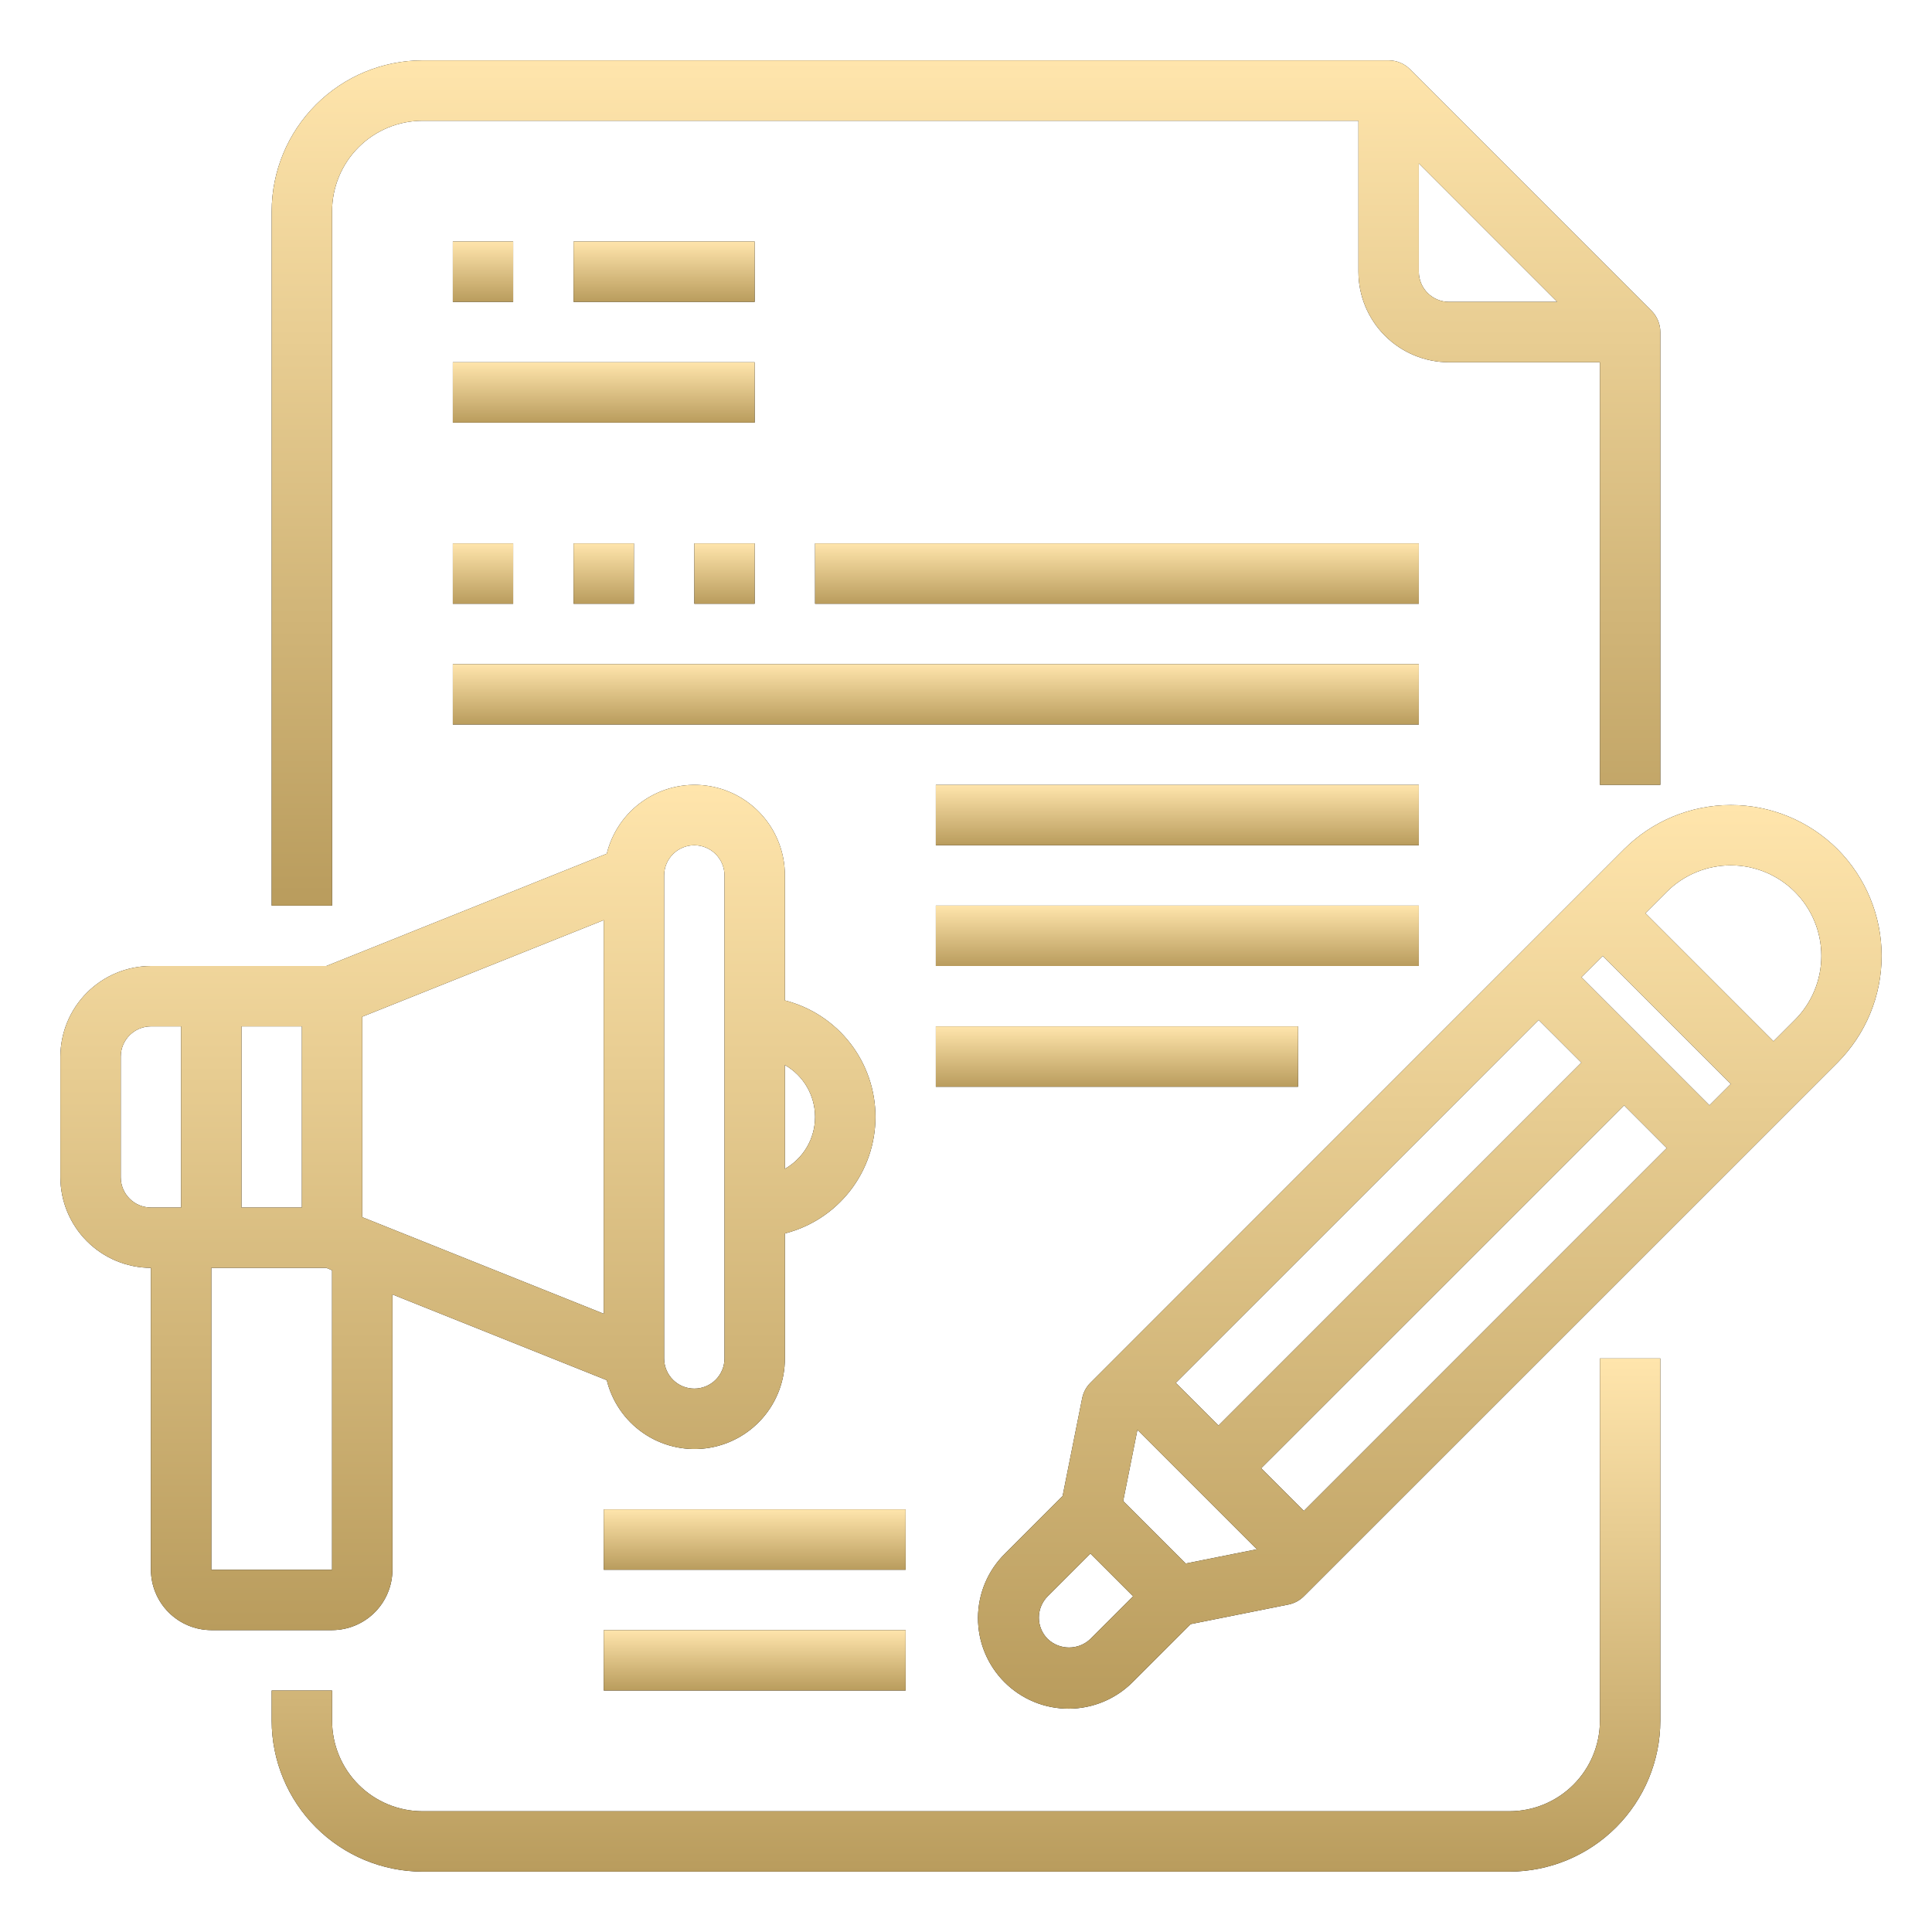 <svg width="100" height="100" viewBox="0 0 100 100" fill="none" xmlns="http://www.w3.org/2000/svg">
<path d="M40.625 51.781V45.313C40.628 44.168 40.211 43.063 39.454 42.205C38.696 41.347 37.651 40.797 36.515 40.658C35.379 40.52 34.232 40.803 33.29 41.453C32.349 42.103 31.679 43.076 31.406 44.188L16.891 50H7.812C6.57 50.004 5.38 50.499 4.502 51.377C3.624 52.255 3.129 53.446 3.125 54.688V60.938C3.129 62.18 3.624 63.37 4.502 64.248C5.38 65.126 6.57 65.621 7.812 65.625V81.25C7.815 82.078 8.145 82.872 8.731 83.457C9.316 84.043 10.11 84.373 10.938 84.375H17.188C18.015 84.373 18.809 84.043 19.395 83.457C19.98 82.872 20.31 82.078 20.312 81.25V67L31.406 71.438C31.679 72.549 32.349 73.522 33.29 74.172C34.232 74.823 35.379 75.106 36.515 74.967C37.651 74.828 38.696 74.278 39.454 73.42C40.211 72.563 40.628 71.457 40.625 70.313V63.844C41.966 63.503 43.155 62.725 44.004 61.632C44.853 60.54 45.314 59.196 45.314 57.813C45.314 56.429 44.853 55.085 44.004 53.993C43.155 52.901 41.966 52.123 40.625 51.781ZM9.375 62.5H7.812C7.398 62.5 7.001 62.336 6.708 62.042C6.415 61.749 6.25 61.352 6.25 60.938V54.688C6.25 54.273 6.415 53.876 6.708 53.583C7.001 53.29 7.398 53.125 7.812 53.125H9.375V62.5ZM12.5 53.125H15.625V62.5H12.5V53.125ZM17.188 81.25H10.938V65.625H16.891L17.188 65.75V81.25ZM31.25 68L18.75 63V52.625L31.25 47.625V68ZM37.5 70.313C37.5 70.727 37.335 71.124 37.042 71.418C36.749 71.71 36.352 71.875 35.938 71.875C35.523 71.875 35.126 71.71 34.833 71.418C34.54 71.124 34.375 70.727 34.375 70.313V45.313C34.375 44.898 34.54 44.501 34.833 44.208C35.126 43.915 35.523 43.75 35.938 43.75C36.352 43.75 36.749 43.915 37.042 44.208C37.335 44.501 37.5 44.898 37.5 45.313V70.313ZM40.625 60.5V55.125C41.1 55.395 41.494 55.786 41.769 56.258C42.043 56.73 42.188 57.267 42.188 57.813C42.188 58.359 42.043 58.895 41.769 59.367C41.494 59.839 41.1 60.23 40.625 60.5Z" fill="black"/>
<path d="M40.625 51.781V45.313C40.628 44.168 40.211 43.063 39.454 42.205C38.696 41.347 37.651 40.797 36.515 40.658C35.379 40.52 34.232 40.803 33.29 41.453C32.349 42.103 31.679 43.076 31.406 44.188L16.891 50H7.812C6.57 50.004 5.38 50.499 4.502 51.377C3.624 52.255 3.129 53.446 3.125 54.688V60.938C3.129 62.18 3.624 63.37 4.502 64.248C5.38 65.126 6.57 65.621 7.812 65.625V81.25C7.815 82.078 8.145 82.872 8.731 83.457C9.316 84.043 10.11 84.373 10.938 84.375H17.188C18.015 84.373 18.809 84.043 19.395 83.457C19.98 82.872 20.31 82.078 20.312 81.25V67L31.406 71.438C31.679 72.549 32.349 73.522 33.29 74.172C34.232 74.823 35.379 75.106 36.515 74.967C37.651 74.828 38.696 74.278 39.454 73.42C40.211 72.563 40.628 71.457 40.625 70.313V63.844C41.966 63.503 43.155 62.725 44.004 61.632C44.853 60.54 45.314 59.196 45.314 57.813C45.314 56.429 44.853 55.085 44.004 53.993C43.155 52.901 41.966 52.123 40.625 51.781ZM9.375 62.5H7.812C7.398 62.5 7.001 62.336 6.708 62.042C6.415 61.749 6.25 61.352 6.25 60.938V54.688C6.25 54.273 6.415 53.876 6.708 53.583C7.001 53.29 7.398 53.125 7.812 53.125H9.375V62.5ZM12.5 53.125H15.625V62.5H12.5V53.125ZM17.188 81.25H10.938V65.625H16.891L17.188 65.75V81.25ZM31.25 68L18.75 63V52.625L31.25 47.625V68ZM37.5 70.313C37.5 70.727 37.335 71.124 37.042 71.418C36.749 71.71 36.352 71.875 35.938 71.875C35.523 71.875 35.126 71.71 34.833 71.418C34.54 71.124 34.375 70.727 34.375 70.313V45.313C34.375 44.898 34.54 44.501 34.833 44.208C35.126 43.915 35.523 43.75 35.938 43.75C36.352 43.75 36.749 43.915 37.042 44.208C37.335 44.501 37.5 44.898 37.5 45.313V70.313ZM40.625 60.5V55.125C41.1 55.395 41.494 55.786 41.769 56.258C42.043 56.73 42.188 57.267 42.188 57.813C42.188 58.359 42.043 58.895 41.769 59.367C41.494 59.839 41.1 60.23 40.625 60.5Z" fill="url(#paint0_linear)"/>
<path d="M82.812 89.062C82.812 90.306 82.319 91.498 81.44 92.377C80.561 93.256 79.368 93.75 78.125 93.75H21.875C20.632 93.75 19.439 93.256 18.56 92.377C17.681 91.498 17.188 90.306 17.188 89.062V87.5H14.062V89.062C14.065 91.134 14.889 93.119 16.354 94.584C17.818 96.049 19.804 96.873 21.875 96.875H78.125C80.196 96.873 82.182 96.049 83.647 94.584C85.111 93.119 85.935 91.134 85.938 89.062V70.312H82.812V89.062Z" fill="black"/>
<path d="M82.812 89.062C82.812 90.306 82.319 91.498 81.44 92.377C80.561 93.256 79.368 93.75 78.125 93.75H21.875C20.632 93.75 19.439 93.256 18.56 92.377C17.681 91.498 17.188 90.306 17.188 89.062V87.5H14.062V89.062C14.065 91.134 14.889 93.119 16.354 94.584C17.818 96.049 19.804 96.873 21.875 96.875H78.125C80.196 96.873 82.182 96.049 83.647 94.584C85.111 93.119 85.935 91.134 85.938 89.062V70.312H82.812V89.062Z" fill="url(#paint1_linear)"/>
<path d="M17.188 10.938C17.188 9.694 17.681 8.502 18.56 7.623C19.439 6.744 20.632 6.25 21.875 6.25H70.312V14.062C70.312 15.306 70.806 16.498 71.685 17.377C72.564 18.256 73.757 18.75 75 18.75H82.812V40.625H85.938V17.188C85.937 16.773 85.773 16.376 85.48 16.083L72.98 3.583C72.687 3.29 72.289 3.125 71.875 3.125H21.875C19.804 3.127 17.818 3.951 16.354 5.416C14.889 6.881 14.065 8.866 14.062 10.938V46.875H17.188V10.938ZM73.438 14.062V8.459L80.603 15.625H75C74.586 15.625 74.188 15.46 73.895 15.167C73.602 14.874 73.438 14.477 73.438 14.062Z" fill="black"/>
<path d="M17.188 10.938C17.188 9.694 17.681 8.502 18.56 7.623C19.439 6.744 20.632 6.25 21.875 6.25H70.312V14.062C70.312 15.306 70.806 16.498 71.685 17.377C72.564 18.256 73.757 18.75 75 18.75H82.812V40.625H85.938V17.188C85.937 16.773 85.773 16.376 85.48 16.083L72.98 3.583C72.687 3.29 72.289 3.125 71.875 3.125H21.875C19.804 3.127 17.818 3.951 16.354 5.416C14.889 6.881 14.065 8.866 14.062 10.938V46.875H17.188V10.938ZM73.438 14.062V8.459L80.603 15.625H75C74.586 15.625 74.188 15.46 73.895 15.167C73.602 14.874 73.438 14.477 73.438 14.062Z" fill="url(#paint2_linear)"/>
<path d="M23.438 12.5H26.562V15.625H23.438V12.5Z" fill="black"/>
<path d="M23.438 12.5H26.562V15.625H23.438V12.5Z" fill="url(#paint3_linear)"/>
<path d="M29.688 12.5H39.062V15.625H29.688V12.5Z" fill="black"/>
<path d="M29.688 12.5H39.062V15.625H29.688V12.5Z" fill="url(#paint4_linear)"/>
<path d="M23.438 18.75H39.062V21.875H23.438V18.75Z" fill="black"/>
<path d="M23.438 18.75H39.062V21.875H23.438V18.75Z" fill="url(#paint5_linear)"/>
<path d="M23.438 28.125H26.562V31.25H23.438V28.125Z" fill="black"/>
<path d="M23.438 28.125H26.562V31.25H23.438V28.125Z" fill="url(#paint6_linear)"/>
<path d="M29.688 28.125H32.812V31.25H29.688V28.125Z" fill="black"/>
<path d="M29.688 28.125H32.812V31.25H29.688V28.125Z" fill="url(#paint7_linear)"/>
<path d="M35.938 28.125H39.062V31.25H35.938V28.125Z" fill="black"/>
<path d="M35.938 28.125H39.062V31.25H35.938V28.125Z" fill="url(#paint8_linear)"/>
<path d="M42.188 28.125H73.438V31.25H42.188V28.125Z" fill="black"/>
<path d="M42.188 28.125H73.438V31.25H42.188V28.125Z" fill="url(#paint9_linear)"/>
<path d="M23.438 34.375H73.438V37.5H23.438V34.375Z" fill="black"/>
<path d="M23.438 34.375H73.438V37.5H23.438V34.375Z" fill="url(#paint10_linear)"/>
<path d="M48.438 40.625H73.438V43.75H48.438V40.625Z" fill="black"/>
<path d="M48.438 40.625H73.438V43.75H48.438V40.625Z" fill="url(#paint11_linear)"/>
<path d="M48.438 46.875H73.438V50H48.438V46.875Z" fill="black"/>
<path d="M48.438 46.875H73.438V50H48.438V46.875Z" fill="url(#paint12_linear)"/>
<path d="M48.438 53.125H67.188V56.25H48.438V53.125Z" fill="black"/>
<path d="M48.438 53.125H67.188V56.25H48.438V53.125Z" fill="url(#paint13_linear)"/>
<path d="M31.25 84.375H46.875V87.5H31.25V84.375Z" fill="black"/>
<path d="M31.25 84.375H46.875V87.5H31.25V84.375Z" fill="url(#paint14_linear)"/>
<path d="M31.25 78.125H46.875V81.25H31.25V78.125Z" fill="black"/>
<path d="M31.25 78.125H46.875V81.25H31.25V78.125Z" fill="url(#paint15_linear)"/>
<path d="M95.11 43.953C93.643 42.49 91.657 41.669 89.585 41.669C87.514 41.669 85.528 42.49 84.061 43.953L56.439 71.575C56.222 71.793 56.073 72.07 56.013 72.372L55 77.433L52.02 80.413C51.579 80.847 51.228 81.364 50.988 81.934C50.748 82.504 50.623 83.116 50.62 83.735C50.618 84.354 50.737 84.967 50.973 85.539C51.209 86.111 51.555 86.631 51.993 87.069C52.43 87.506 52.95 87.853 53.522 88.089C54.094 88.324 54.707 88.444 55.326 88.442C55.945 88.439 56.557 88.314 57.127 88.074C57.698 87.834 58.215 87.483 58.649 87.042L61.63 84.063L66.691 83.05C66.993 82.989 67.27 82.84 67.488 82.622L95.11 55C96.572 53.534 97.393 51.547 97.393 49.477C97.393 47.406 96.572 45.419 95.11 43.953ZM58.136 77.691L58.872 74.006L65.055 80.189L61.372 80.927L58.136 77.691ZM60.858 71.575L79.641 52.791L81.852 55L63.069 73.784L60.858 71.575ZM65.278 75.994L84.063 57.211L86.272 59.422L67.488 78.203L65.278 75.994ZM81.852 50.581L82.957 49.477L89.586 56.106L88.48 57.213L81.852 50.581ZM56.438 84.833C56.14 85.117 55.745 85.275 55.334 85.275C54.923 85.275 54.527 85.117 54.23 84.833C54.085 84.688 53.969 84.516 53.891 84.326C53.812 84.136 53.772 83.933 53.772 83.728C53.772 83.522 53.812 83.319 53.891 83.129C53.969 82.939 54.085 82.767 54.23 82.622L56.439 80.413L58.65 82.624L56.438 84.833ZM92.9 52.792L91.796 53.897L85.166 47.267L86.27 46.163C86.706 45.727 87.223 45.382 87.791 45.146C88.36 44.911 88.97 44.79 89.585 44.79C90.201 44.79 90.811 44.911 91.379 45.146C91.948 45.382 92.465 45.727 92.9 46.163C93.335 46.598 93.681 47.115 93.916 47.684C94.152 48.252 94.273 48.862 94.273 49.477C94.273 50.093 94.152 50.703 93.916 51.271C93.681 51.84 93.335 52.357 92.9 52.792Z" fill="black"/>
<path d="M95.11 43.953C93.643 42.49 91.657 41.669 89.585 41.669C87.514 41.669 85.528 42.49 84.061 43.953L56.439 71.575C56.222 71.793 56.073 72.07 56.013 72.372L55 77.433L52.02 80.413C51.579 80.847 51.228 81.364 50.988 81.934C50.748 82.504 50.623 83.116 50.62 83.735C50.618 84.354 50.737 84.967 50.973 85.539C51.209 86.111 51.555 86.631 51.993 87.069C52.43 87.506 52.95 87.853 53.522 88.089C54.094 88.324 54.707 88.444 55.326 88.442C55.945 88.439 56.557 88.314 57.127 88.074C57.698 87.834 58.215 87.483 58.649 87.042L61.63 84.063L66.691 83.05C66.993 82.989 67.27 82.84 67.488 82.622L95.11 55C96.572 53.534 97.393 51.547 97.393 49.477C97.393 47.406 96.572 45.419 95.11 43.953ZM58.136 77.691L58.872 74.006L65.055 80.189L61.372 80.927L58.136 77.691ZM60.858 71.575L79.641 52.791L81.852 55L63.069 73.784L60.858 71.575ZM65.278 75.994L84.063 57.211L86.272 59.422L67.488 78.203L65.278 75.994ZM81.852 50.581L82.957 49.477L89.586 56.106L88.48 57.213L81.852 50.581ZM56.438 84.833C56.14 85.117 55.745 85.275 55.334 85.275C54.923 85.275 54.527 85.117 54.23 84.833C54.085 84.688 53.969 84.516 53.891 84.326C53.812 84.136 53.772 83.933 53.772 83.728C53.772 83.522 53.812 83.319 53.891 83.129C53.969 82.939 54.085 82.767 54.23 82.622L56.439 80.413L58.65 82.624L56.438 84.833ZM92.9 52.792L91.796 53.897L85.166 47.267L86.27 46.163C86.706 45.727 87.223 45.382 87.791 45.146C88.36 44.911 88.97 44.79 89.585 44.79C90.201 44.79 90.811 44.911 91.379 45.146C91.948 45.382 92.465 45.727 92.9 46.163C93.335 46.598 93.681 47.115 93.916 47.684C94.152 48.252 94.273 48.862 94.273 49.477C94.273 50.093 94.152 50.703 93.916 51.271C93.681 51.84 93.335 52.357 92.9 52.792Z" fill="url(#paint16_linear)"/>
<defs>
<linearGradient id="paint0_linear" x1="24.219" y1="40.624" x2="24.219" y2="84.375" gradientUnits="userSpaceOnUse">
<stop stop-color="#FFE5AC"/>
<stop offset="0" stop-color="#FFE5AC"/>
<stop offset="1" stop-color="#B99C5D"/>
</linearGradient>
<linearGradient id="paint1_linear" x1="50" y1="70.312" x2="50" y2="96.875" gradientUnits="userSpaceOnUse">
<stop stop-color="#FFE5AC"/>
<stop offset="0" stop-color="#FFE5AC"/>
<stop offset="1" stop-color="#B99C5D"/>
</linearGradient>
<linearGradient id="paint2_linear" x1="50" y1="3.125" x2="50" y2="46.875" gradientUnits="userSpaceOnUse">
<stop stop-color="#FFE5AC"/>
<stop offset="0" stop-color="#FFE5AC"/>
<stop offset="1" stop-color="#B99C5D"/>
</linearGradient>
<linearGradient id="paint3_linear" x1="25" y1="12.5" x2="25" y2="15.625" gradientUnits="userSpaceOnUse">
<stop stop-color="#FFE5AC"/>
<stop offset="0" stop-color="#FFE5AC"/>
<stop offset="1" stop-color="#B99C5D"/>
</linearGradient>
<linearGradient id="paint4_linear" x1="34.375" y1="12.5" x2="34.375" y2="15.625" gradientUnits="userSpaceOnUse">
<stop stop-color="#FFE5AC"/>
<stop offset="0" stop-color="#FFE5AC"/>
<stop offset="1" stop-color="#B99C5D"/>
</linearGradient>
<linearGradient id="paint5_linear" x1="31.25" y1="18.75" x2="31.25" y2="21.875" gradientUnits="userSpaceOnUse">
<stop stop-color="#FFE5AC"/>
<stop offset="0" stop-color="#FFE5AC"/>
<stop offset="1" stop-color="#B99C5D"/>
</linearGradient>
<linearGradient id="paint6_linear" x1="25" y1="28.125" x2="25" y2="31.25" gradientUnits="userSpaceOnUse">
<stop stop-color="#FFE5AC"/>
<stop offset="0" stop-color="#FFE5AC"/>
<stop offset="1" stop-color="#B99C5D"/>
</linearGradient>
<linearGradient id="paint7_linear" x1="31.25" y1="28.125" x2="31.25" y2="31.25" gradientUnits="userSpaceOnUse">
<stop stop-color="#FFE5AC"/>
<stop offset="0" stop-color="#FFE5AC"/>
<stop offset="1" stop-color="#B99C5D"/>
</linearGradient>
<linearGradient id="paint8_linear" x1="37.5" y1="28.125" x2="37.5" y2="31.25" gradientUnits="userSpaceOnUse">
<stop stop-color="#FFE5AC"/>
<stop offset="0" stop-color="#FFE5AC"/>
<stop offset="1" stop-color="#B99C5D"/>
</linearGradient>
<linearGradient id="paint9_linear" x1="57.812" y1="28.125" x2="57.812" y2="31.25" gradientUnits="userSpaceOnUse">
<stop stop-color="#FFE5AC"/>
<stop offset="0" stop-color="#FFE5AC"/>
<stop offset="1" stop-color="#B99C5D"/>
</linearGradient>
<linearGradient id="paint10_linear" x1="48.438" y1="34.375" x2="48.438" y2="37.5" gradientUnits="userSpaceOnUse">
<stop stop-color="#FFE5AC"/>
<stop offset="0" stop-color="#FFE5AC"/>
<stop offset="1" stop-color="#B99C5D"/>
</linearGradient>
<linearGradient id="paint11_linear" x1="60.938" y1="40.625" x2="60.938" y2="43.75" gradientUnits="userSpaceOnUse">
<stop stop-color="#FFE5AC"/>
<stop offset="0" stop-color="#FFE5AC"/>
<stop offset="1" stop-color="#B99C5D"/>
</linearGradient>
<linearGradient id="paint12_linear" x1="60.938" y1="46.875" x2="60.938" y2="50" gradientUnits="userSpaceOnUse">
<stop stop-color="#FFE5AC"/>
<stop offset="0" stop-color="#FFE5AC"/>
<stop offset="1" stop-color="#B99C5D"/>
</linearGradient>
<linearGradient id="paint13_linear" x1="57.812" y1="53.125" x2="57.812" y2="56.25" gradientUnits="userSpaceOnUse">
<stop stop-color="#FFE5AC"/>
<stop offset="0" stop-color="#FFE5AC"/>
<stop offset="1" stop-color="#B99C5D"/>
</linearGradient>
<linearGradient id="paint14_linear" x1="39.062" y1="84.375" x2="39.062" y2="87.5" gradientUnits="userSpaceOnUse">
<stop stop-color="#FFE5AC"/>
<stop offset="0" stop-color="#FFE5AC"/>
<stop offset="1" stop-color="#B99C5D"/>
</linearGradient>
<linearGradient id="paint15_linear" x1="39.062" y1="78.125" x2="39.062" y2="81.25" gradientUnits="userSpaceOnUse">
<stop stop-color="#FFE5AC"/>
<stop offset="0" stop-color="#FFE5AC"/>
<stop offset="1" stop-color="#B99C5D"/>
</linearGradient>
<linearGradient id="paint16_linear" x1="74.007" y1="41.669" x2="74.007" y2="88.442" gradientUnits="userSpaceOnUse">
<stop stop-color="#FFE5AC"/>
<stop offset="0" stop-color="#FFE5AC"/>
<stop offset="1" stop-color="#B99C5D"/>
</linearGradient>
</defs>
</svg>
